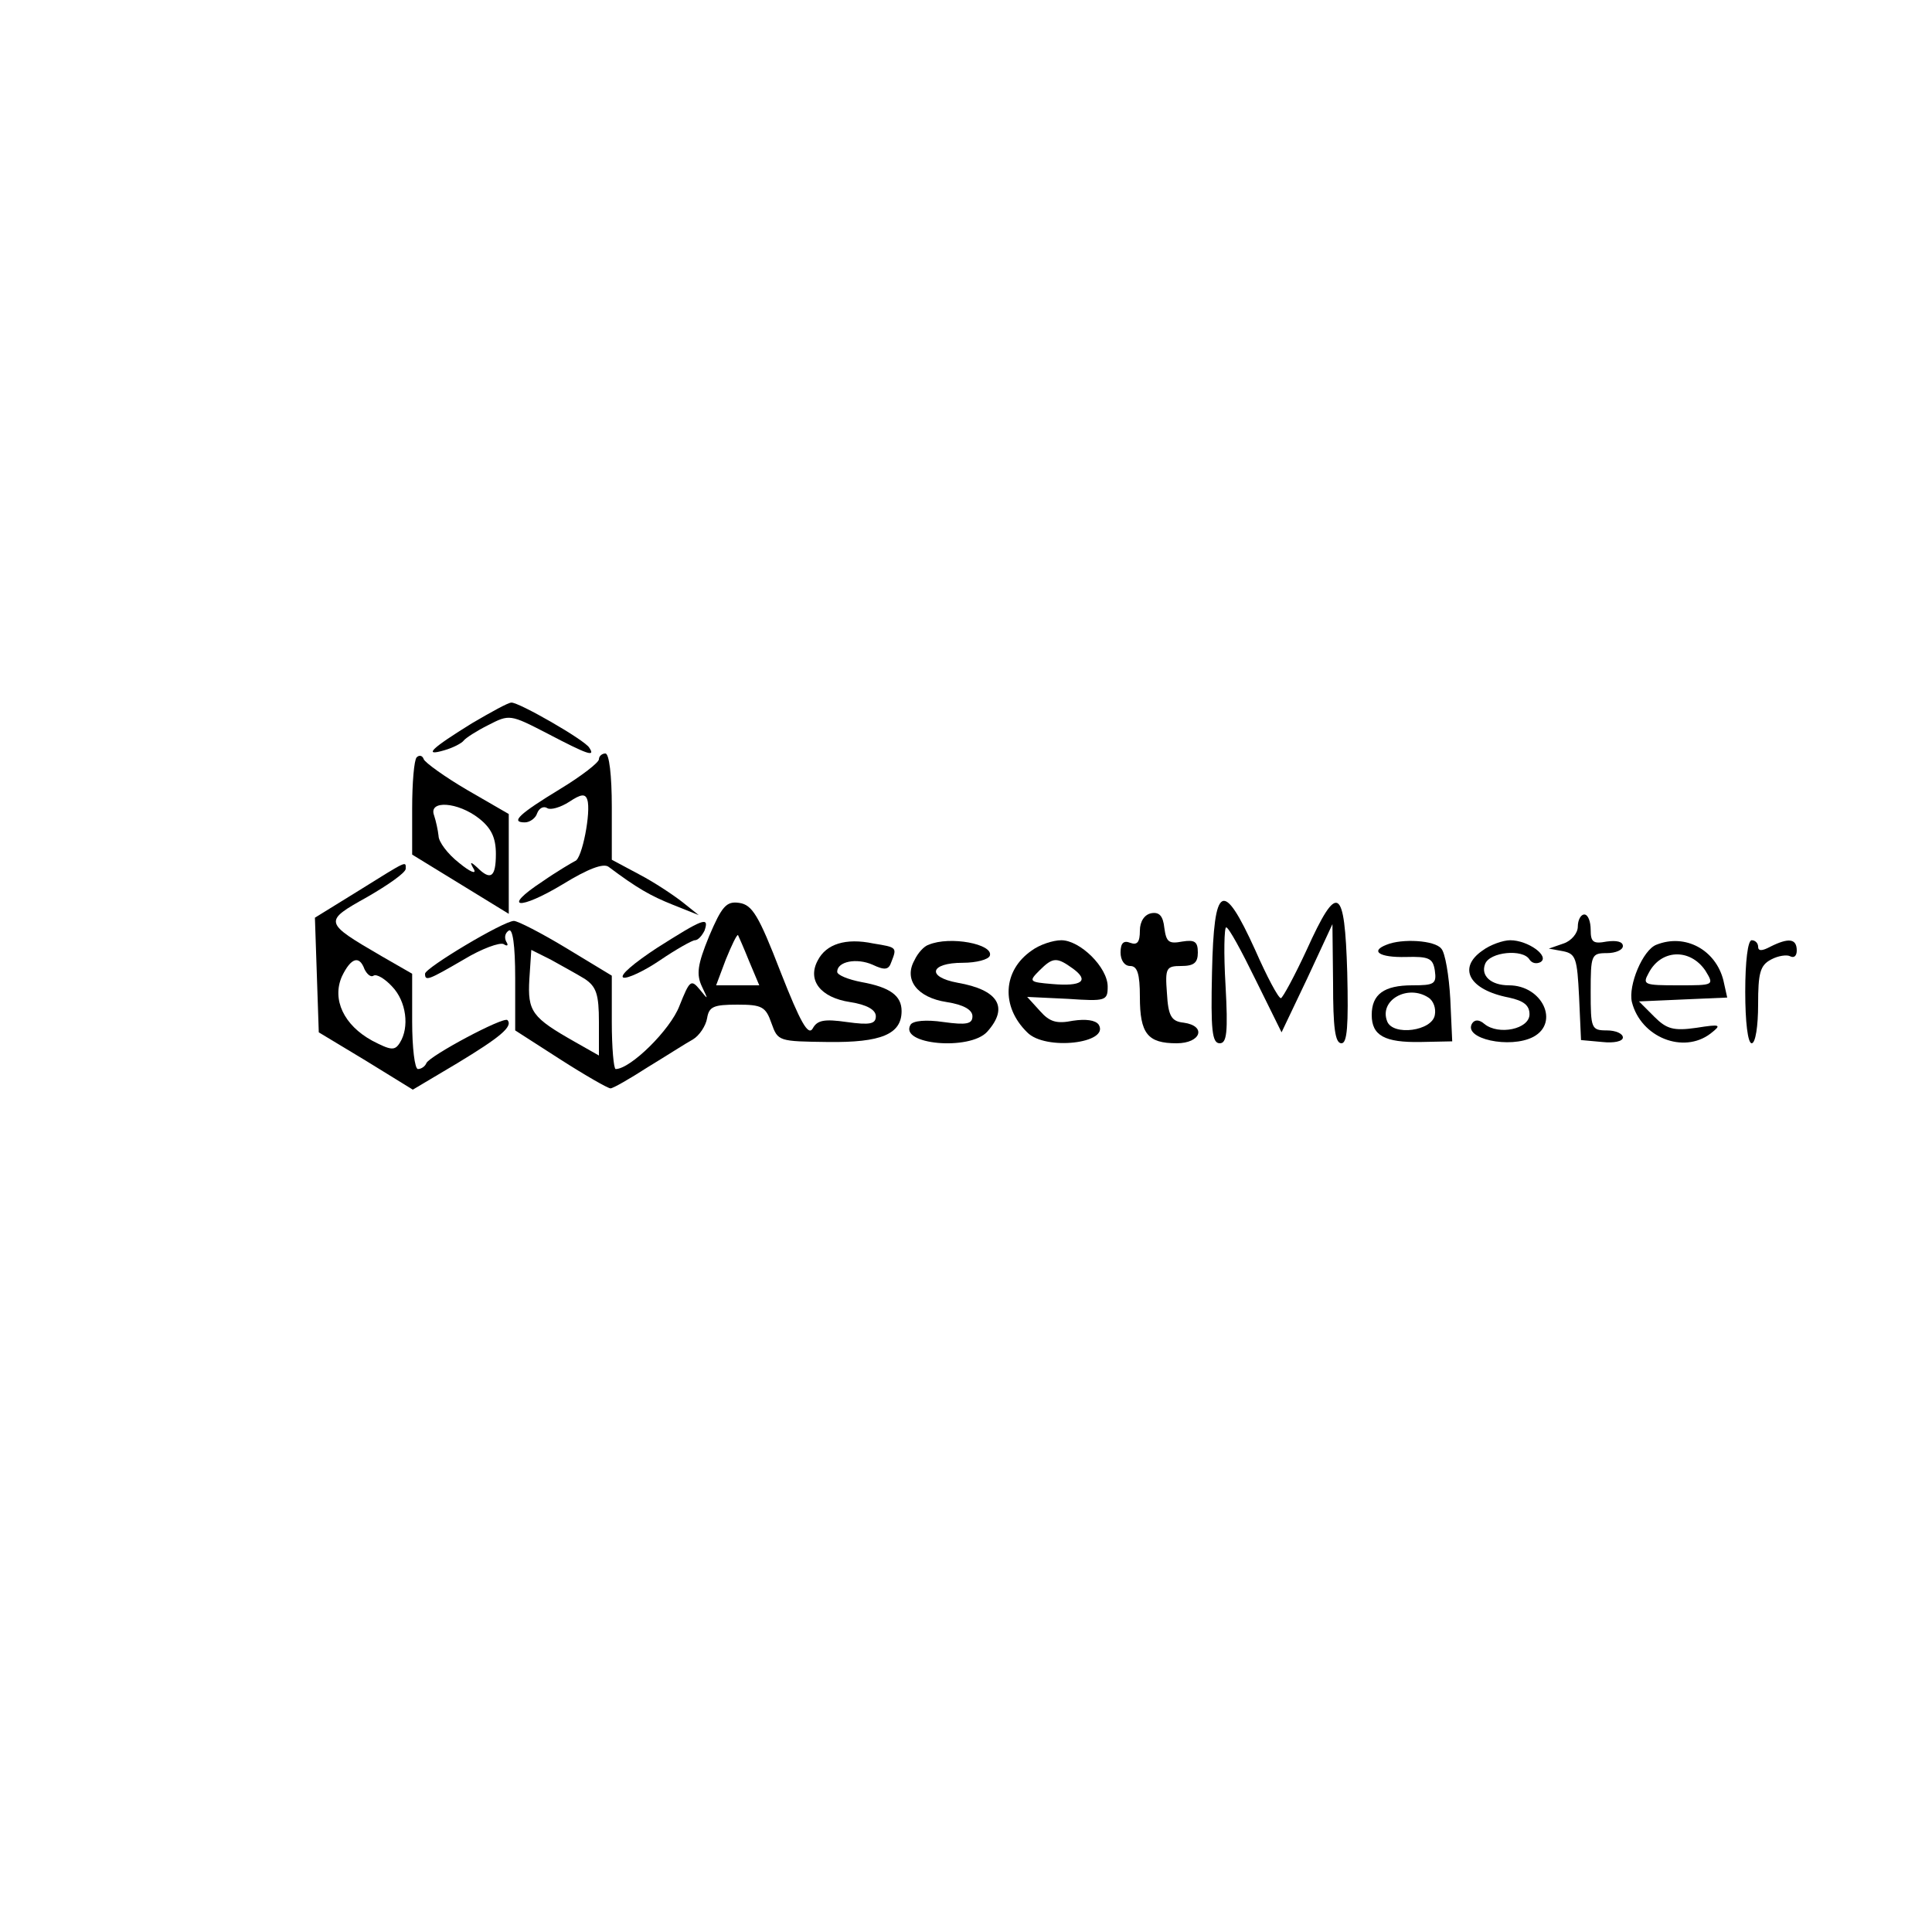 <?xml version="1.0" standalone="no"?>
<!DOCTYPE svg PUBLIC "-//W3C//DTD SVG 20010904//EN"
 "http://www.w3.org/TR/2001/REC-SVG-20010904/DTD/svg10.dtd">
<svg version="1.0" xmlns="http://www.w3.org/2000/svg"
 width="300pt" height="300pt" viewBox="0 0 300 300"
 preserveAspectRatio="xMidYMid meet">
<g transform="translate(0,300) scale(0.1,-0.1)"
fill="#000000" stroke="none">
<path d="M733 1877 c-63 -39 -77 -52 -43 -42 14 4 27 11 30 15 3 4 20 15 38
24 33 17 34 17 92 -13 63 -33 75 -37 65 -22 -7 12 -110 71 -121 70 -5 0 -32
-15 -61 -32z"/>
<path d="M647 1824 c-4 -4 -7 -40 -7 -79 l0 -72 75 -46 75 -46 0 78 0 77 -64
37 c-36 21 -66 43 -68 48 -2 6 -7 7 -11 3z m97 -95 c19 -15 26 -30 26 -55 0
-36 -8 -42 -29 -21 -11 10 -12 9 -5 -3 4 -8 -6 -4 -23 10 -18 14 -32 33 -32
42 -1 9 -4 23 -7 32 -9 24 37 21 70 -5z"/>
<path d="M930 1821 c0 -5 -27 -26 -60 -46 -64 -39 -78 -52 -55 -52 8 0 17 7
19 14 3 8 10 12 16 8 5 -3 20 1 34 10 18 12 25 13 28 3 6 -18 -8 -92 -19 -95
-4 -2 -28 -16 -51 -32 -64 -42 -36 -45 32 -4 39 24 63 33 71 27 44 -33 65 -45
100 -59 l40 -16 -25 20 c-14 11 -44 31 -67 43 l-43 23 0 82 c0 49 -4 83 -10
83 -5 0 -10 -4 -10 -9z"/>
<path d="M557 1617 l-68 -42 3 -89 3 -89 73 -44 73 -45 69 41 c66 40 87 57 78
67 -6 6 -122 -56 -126 -67 -2 -5 -8 -9 -13 -9 -5 0 -9 33 -9 74 l0 74 -47 27
c-91 53 -91 54 -23 92 33 19 60 38 60 44 0 12 4 14 -73 -34z m9 -122 c4 -8 10
-13 14 -10 5 3 18 -5 29 -17 22 -23 27 -63 12 -87 -8 -13 -14 -12 -43 3 -44
24 -63 64 -47 100 14 29 27 33 35 11z"/>
<path d="M1101 1546 c-18 -44 -20 -59 -11 -78 10 -21 10 -21 -3 -5 -14 17 -16
15 -32 -25 -14 -37 -76 -98 -99 -98 -3 0 -6 33 -6 73 l0 72 -71 43 c-38 23
-75 42 -81 42 -16 0 -138 -73 -138 -82 0 -12 5 -10 60 22 28 17 56 27 62 24 6
-4 8 -2 4 4 -3 6 -2 13 4 17 6 4 10 -22 10 -74 l0 -81 70 -45 c39 -25 74 -45
78 -45 4 0 30 15 58 33 28 17 59 37 70 43 10 6 20 21 22 33 3 18 10 21 47 21
38 0 44 -3 53 -29 10 -28 11 -28 88 -29 82 -1 114 12 114 48 0 24 -18 37 -62
45 -21 4 -38 11 -38 16 0 16 30 22 55 11 19 -9 25 -8 29 4 9 23 9 23 -28 29
-43 9 -73 -1 -86 -26 -17 -31 4 -58 50 -65 26 -4 40 -12 40 -22 0 -12 -9 -14
-45 -9 -35 5 -46 3 -53 -10 -7 -12 -19 9 -50 88 -34 88 -44 104 -64 107 -20 3
-27 -5 -47 -52z m62 -38 l16 -38 -34 0 -33 0 15 40 c9 22 17 39 19 38 1 -2 9
-20 17 -40z m-255 -28 c18 -12 22 -24 22 -67 l0 -52 -37 21 c-67 38 -74 47
-71 98 l3 45 30 -15 c16 -9 40 -22 53 -30z"/>
<path d="M1882 1490 c-2 -89 0 -110 12 -110 11 0 13 17 9 90 -3 50 -2 90 1 90
4 0 24 -37 46 -82 l40 -81 40 84 39 84 1 -92 c0 -68 3 -93 13 -93 9 0 11 27 9
110 -4 134 -15 141 -63 35 -19 -41 -37 -74 -40 -75 -4 0 -22 34 -40 75 -50
110 -64 103 -67 -35z"/>
<path d="M1788 1582 c-11 -2 -18 -13 -18 -27 0 -18 -4 -23 -15 -19 -10 4 -15
0 -15 -15 0 -12 6 -21 15 -21 11 0 15 -12 15 -48 0 -57 12 -72 57 -72 38 0 47
27 11 32 -19 2 -24 10 -26 46 -3 39 -1 42 22 42 20 0 26 5 26 21 0 17 -5 20
-24 17 -21 -4 -25 -1 -28 21 -2 19 -8 25 -20 23z"/>
<path d="M2450 1561 c0 -10 -10 -22 -22 -26 l-23 -8 22 -4 c20 -4 22 -11 25
-71 l3 -67 33 -3 c18 -2 32 1 32 7 0 6 -11 11 -25 11 -24 0 -25 3 -25 60 0 57
1 60 25 60 14 0 25 5 25 11 0 7 -10 9 -25 7 -21 -4 -25 -1 -25 18 0 13 -4 24
-10 24 -5 0 -10 -8 -10 -19z"/>
<path d="M1020 1528 c-35 -23 -59 -43 -52 -46 6 -2 32 10 57 27 25 17 50 31
54 31 5 0 11 7 15 15 8 23 -3 18 -74 -27z"/>
<path d="M1442 1533 c-7 -2 -17 -13 -22 -24 -17 -30 4 -58 50 -65 26 -4 40
-12 40 -22 0 -12 -9 -14 -45 -9 -27 4 -47 2 -51 -4 -19 -31 92 -41 119 -11 34
38 17 65 -46 76 -49 9 -43 31 8 31 21 0 40 5 42 11 6 18 -62 31 -95 17z"/>
<path d="M1602 1524 c-45 -31 -48 -87 -7 -127 28 -29 129 -17 111 12 -5 7 -20
9 -40 6 -25 -5 -36 -2 -51 15 l-20 22 63 -3 c59 -4 62 -3 62 19 0 30 -43 72
-72 72 -13 0 -34 -7 -46 -16z m64 -28 c26 -19 14 -28 -32 -24 -36 3 -37 4 -20
21 21 21 27 21 52 3z"/>
<path d="M2153 1533 c-26 -10 -11 -20 30 -19 36 1 42 -2 45 -21 3 -21 -1 -23
-35 -23 -44 0 -63 -14 -63 -46 0 -32 20 -43 76 -42 l49 1 -3 66 c-2 36 -8 72
-14 78 -10 13 -61 16 -85 6z m65 -82 c8 -5 12 -17 10 -27 -4 -25 -65 -33 -74
-10 -13 33 32 58 64 37z"/>
<path d="M2302 1524 c-39 -27 -21 -61 41 -73 23 -5 32 -12 32 -26 0 -23 -48
-33 -70 -15 -8 7 -15 7 -19 1 -15 -24 59 -40 95 -21 41 22 14 80 -38 80 -28 0
-44 15 -37 33 7 19 59 24 69 7 4 -6 11 -7 17 -4 15 9 -19 34 -47 34 -11 0 -31
-7 -43 -16z"/>
<path d="M2572 1533 c-21 -8 -44 -63 -38 -89 14 -55 80 -81 122 -49 18 14 16
15 -22 9 -35 -5 -46 -2 -65 17 l-24 24 68 3 69 3 -6 27 c-12 47 -59 73 -104
55z m76 -40 c14 -23 14 -23 -42 -23 -53 0 -56 1 -46 19 19 37 64 39 88 4z"/>
<path d="M2710 1460 c0 -47 4 -80 10 -80 6 0 10 27 10 60 0 49 3 61 20 70 11
6 25 8 30 5 6 -3 10 1 10 9 0 19 -13 20 -41 6 -13 -7 -19 -7 -19 0 0 5 -4 10
-10 10 -6 0 -10 -33 -10 -80z"/>
</g>
</svg>
